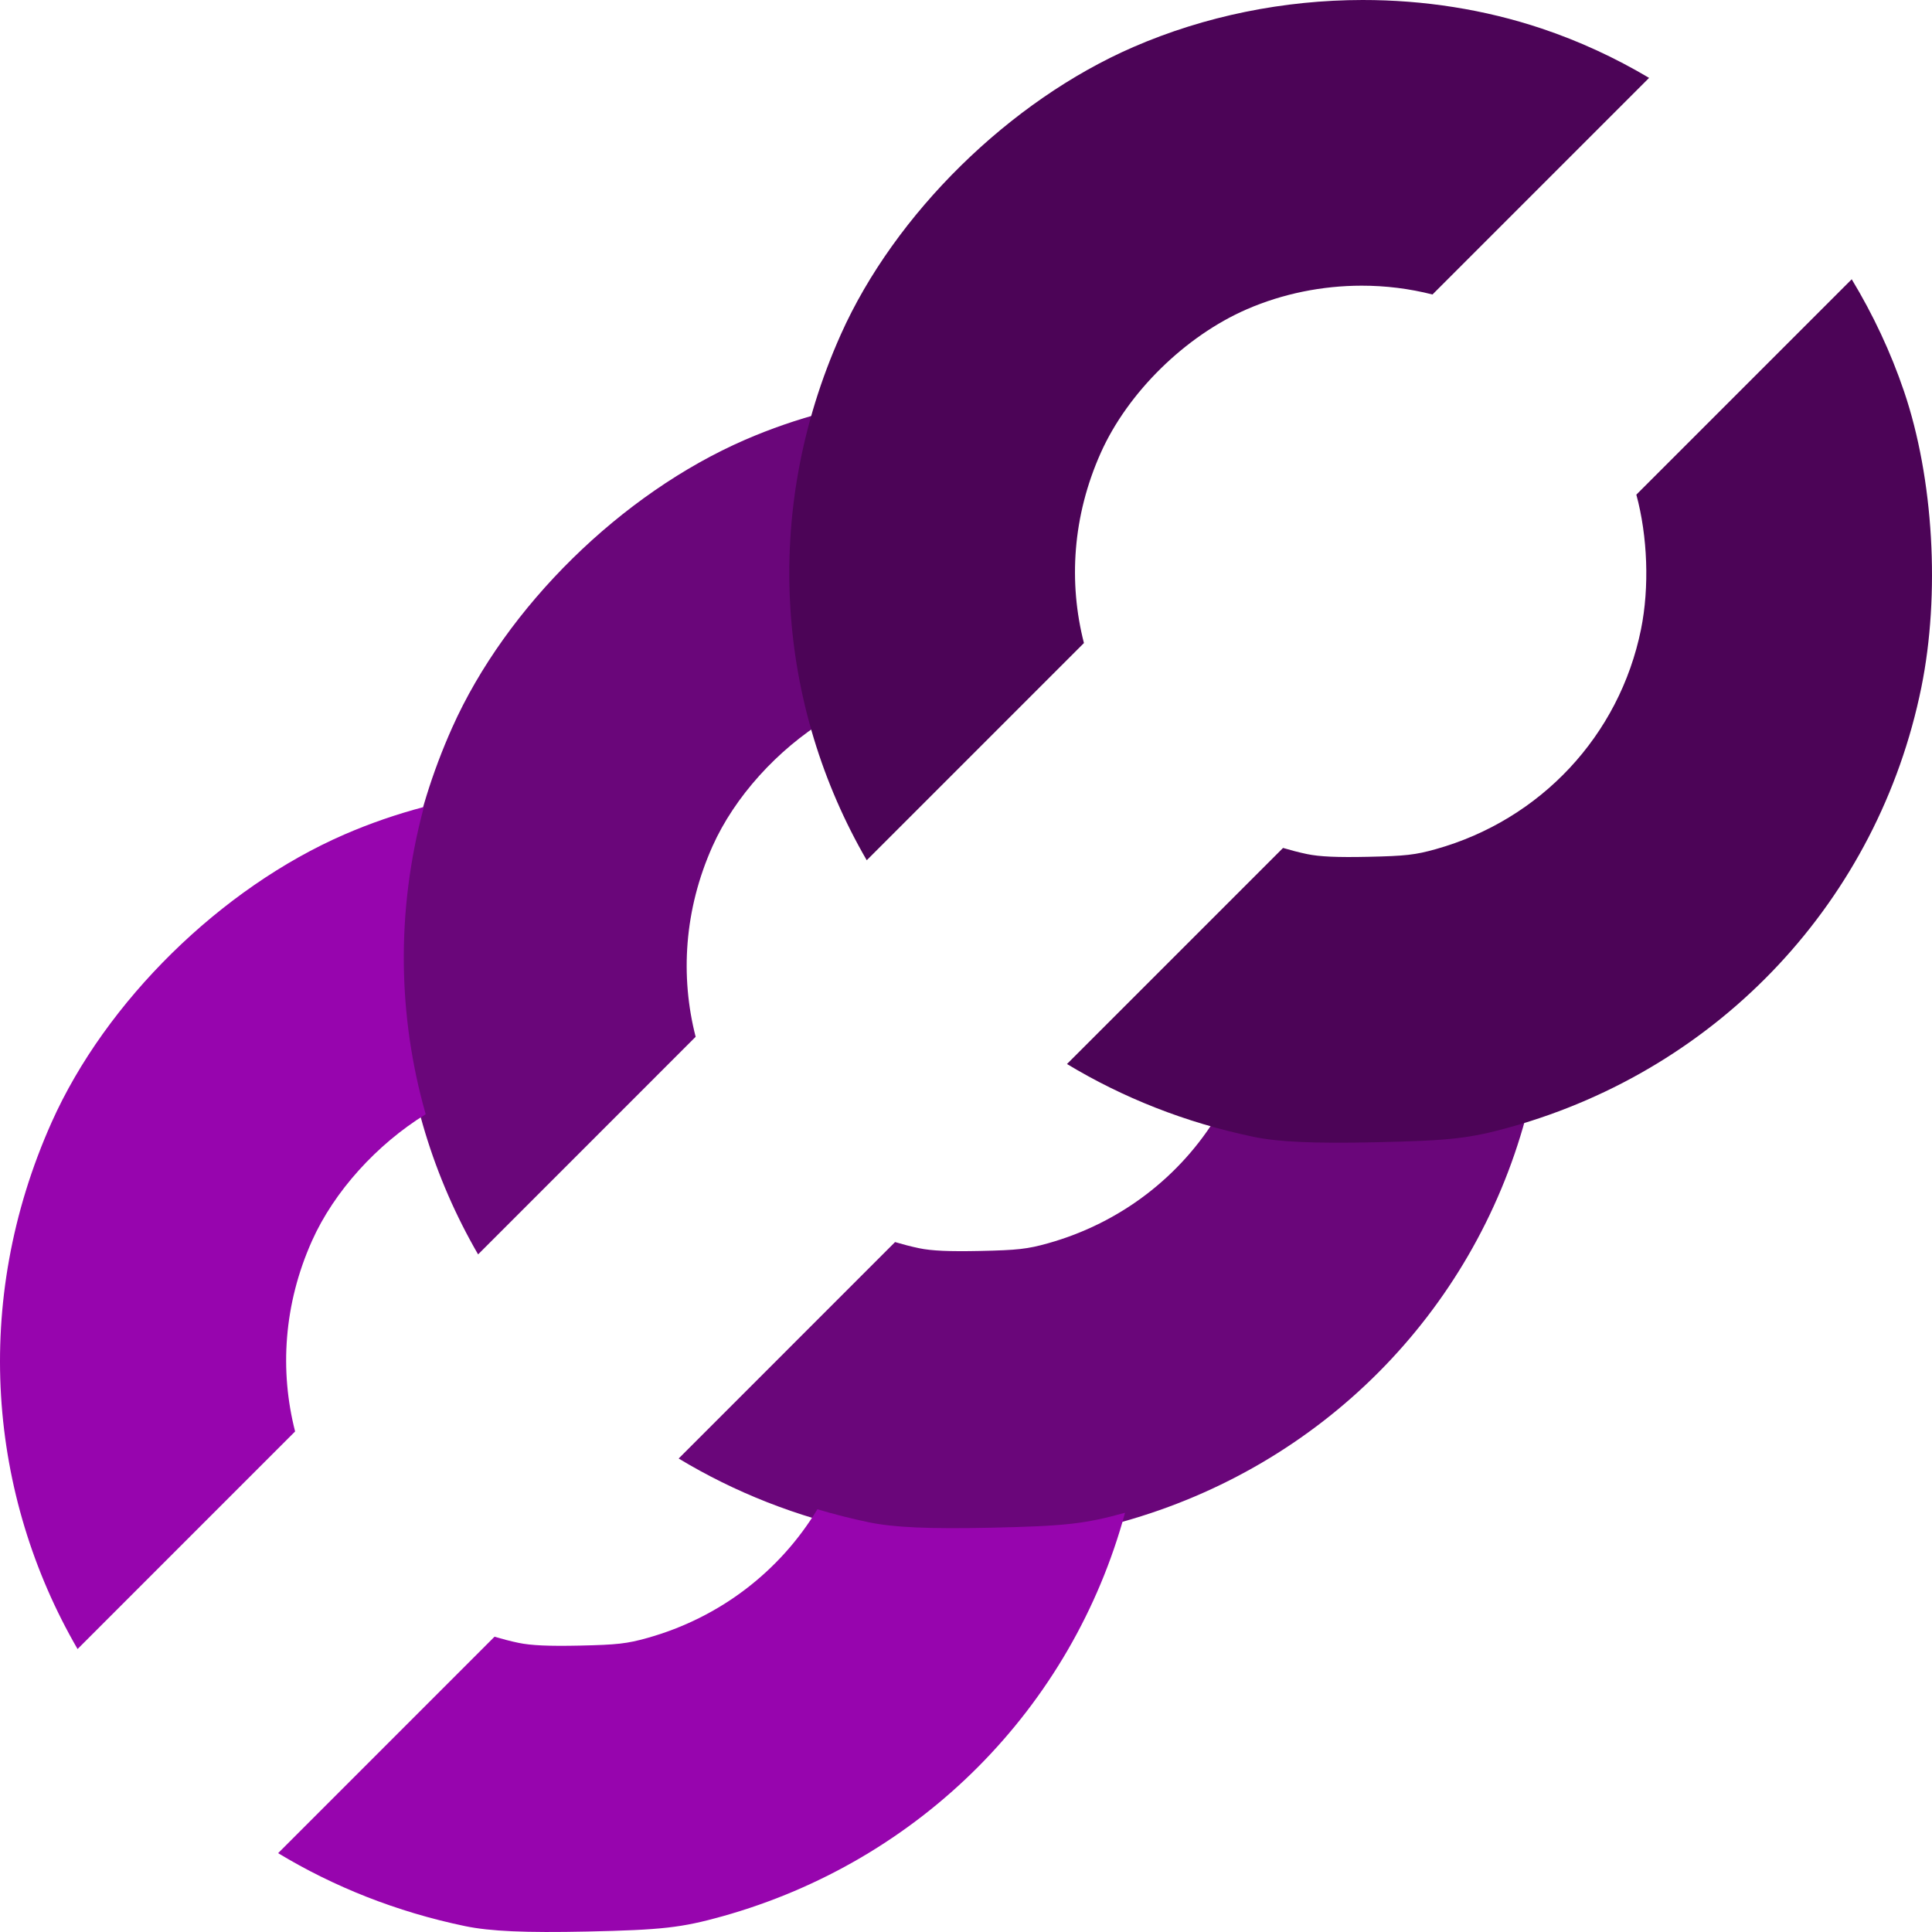 <?xml version="1.0" encoding="UTF-8"?>
<svg width="328px" height="328px" viewBox="0 0 328 328" version="1.1" xmlns="http://www.w3.org/2000/svg" xmlns:xlink="http://www.w3.org/1999/xlink">
    <!-- Generator: Sketch 48.1 (47250) - http://www.bohemiancoding.com/sketch -->
    <title>Mudrex</title>
    <desc>Created with Sketch.</desc>
    <defs></defs>
    <g id="Icon" stroke="none" stroke-width="1" fill="none" fill-rule="evenodd" transform="translate(-94, -93)">
        <g id="Mudrex" transform="translate(94, 93)" fill-rule="nonzero">
            <path d="M139.963,70 C135.355,71.225 130.84,72.774 126.482,74.668 C105.502,83.785 85.945,103.002 76.774,123.517 C63.079,154.149 66.079,186.946 81.168,212.961 L118.101,176.022 C115.465,165.74 116.149,154.44 120.962,143.674 C124.726,135.256 131.99,127.279 140.271,122.167 C135.562,105.647 135.18,87.71 139.963,70 Z M206.769,189.23 C200.425,199.729 190.223,207.636 177.898,211.083 C174.436,212.052 172.765,212.24 166.441,212.377 C161.165,212.491 158.177,212.358 156.042,211.913 C154.648,211.623 153.293,211.262 151.957,210.869 L115.217,247.616 C124.658,253.316 135.296,257.575 146.932,259.997 C151.201,260.885 157.177,261.15 167.73,260.922 C180.377,260.649 183.719,260.272 190.643,258.335 C224.264,248.93 249.988,222.944 259,189.826 C252.21,191.714 248.801,192.093 236.276,192.363 C225.723,192.591 219.747,192.327 215.478,191.438 C212.508,190.82 209.605,190.081 206.769,189.23 Z" id="path3857" fill="#6A067A"></path>
            <path d="M71.963,137 C67.355,138.223 62.839,139.771 58.482,141.665 C37.502,150.782 17.945,169.999 8.774,190.514 C-4.921,221.148 -1.921,253.944 13.168,279.96 L50.101,243.021 C47.465,232.738 48.149,221.439 52.962,210.672 C56.726,202.253 63.989,194.277 72.271,189.165 C67.563,172.645 67.18,154.709 71.963,137 Z M76.249,200.443 C76.288,200.535 76.329,200.626 76.368,200.718 C76.329,200.626 76.288,200.535 76.249,200.443 Z M77.424,203.105 C77.484,203.237 77.547,203.368 77.608,203.5 C77.547,203.368 77.484,203.237 77.424,203.105 Z M78.699,205.776 C78.765,205.908 78.83,206.041 78.896,206.173 C78.83,206.041 78.765,205.909 78.699,205.776 Z M80.073,208.443 C80.133,208.555 80.193,208.668 80.254,208.781 C80.193,208.668 80.133,208.555 80.073,208.443 Z M120.787,248.889 C120.961,248.981 121.138,249.068 121.313,249.159 C121.138,249.068 120.961,248.981 120.787,248.889 Z M123.505,250.265 C123.737,250.378 123.971,250.488 124.204,250.6 C123.971,250.488 123.737,250.378 123.505,250.265 Z M126.278,251.564 C126.542,251.683 126.808,251.8 127.074,251.917 C126.808,251.8 126.543,251.683 126.278,251.564 Z M129.031,252.752 C129.36,252.889 129.69,253.026 130.021,253.159 C129.69,253.026 129.36,252.889 129.031,252.752 Z M132.045,253.946 C132.302,254.043 132.558,254.143 132.816,254.239 C132.558,254.143 132.302,254.043 132.045,253.946 Z M135.273,255.104 C135.434,255.159 135.592,255.218 135.753,255.271 C135.592,255.218 135.434,255.159 135.273,255.104 Z M138.769,256.229 C132.425,266.729 122.224,274.634 109.898,278.082 C106.436,279.051 104.765,279.24 98.441,279.376 C93.165,279.49 90.177,279.357 88.042,278.913 C86.648,278.622 85.293,278.261 83.957,277.868 L47.217,314.615 C56.658,320.316 67.296,324.575 78.932,326.997 C83.201,327.885 89.177,328.15 99.73,327.922 C112.377,327.649 115.719,327.271 122.643,325.335 C156.264,315.93 181.988,289.943 191,256.825 C184.21,258.713 180.801,259.091 168.276,259.362 C157.723,259.59 151.747,259.325 147.478,258.437 C144.508,257.819 141.605,257.079 138.769,256.229 Z" id="path4678" fill="#9705AE"></path>
            <path d="M231.323,3.83717212e-05 C217.984,0.012 204.585,2.697 192.39,7.995 C171.444,17.096 151.917,36.279 142.76,56.758 C129.086,87.337 132.082,120.076 147.148,146.046 L184.022,109.171 C181.391,98.907 182.074,87.627 186.88,76.88 C191.458,66.641 201.221,57.047 211.694,52.497 C217.791,49.848 224.492,48.506 231.161,48.5 C235.233,48.497 239.291,48.999 243.197,49.997 L279.971,13.223 C274.216,9.808 268.111,6.982 261.742,4.849 C252.036,1.598 241.698,-0.009 231.323,3.83717212e-05 Z M314.371,47.413 L277.805,83.978 C279.72,91.031 280.048,99.706 278.594,106.859 C274.934,124.865 261.552,139.185 243.726,144.171 C240.27,145.138 238.601,145.326 232.287,145.462 C227.019,145.576 224.036,145.443 221.905,145 C220.512,144.71 219.16,144.349 217.826,143.957 L181.144,180.639 C190.569,186.33 201.191,190.581 212.808,192.999 C217.071,193.886 223.037,194.15 233.574,193.923 C246.202,193.65 249.539,193.273 256.452,191.339 C292.104,181.368 318.869,152.729 326.189,116.717 C329.414,100.851 328.269,81.229 323.257,66.454 C320.991,59.776 317.989,53.398 314.371,47.413 Z" id="path4697" fill="#4C0457"></path>
        </g>
    </g>
</svg>